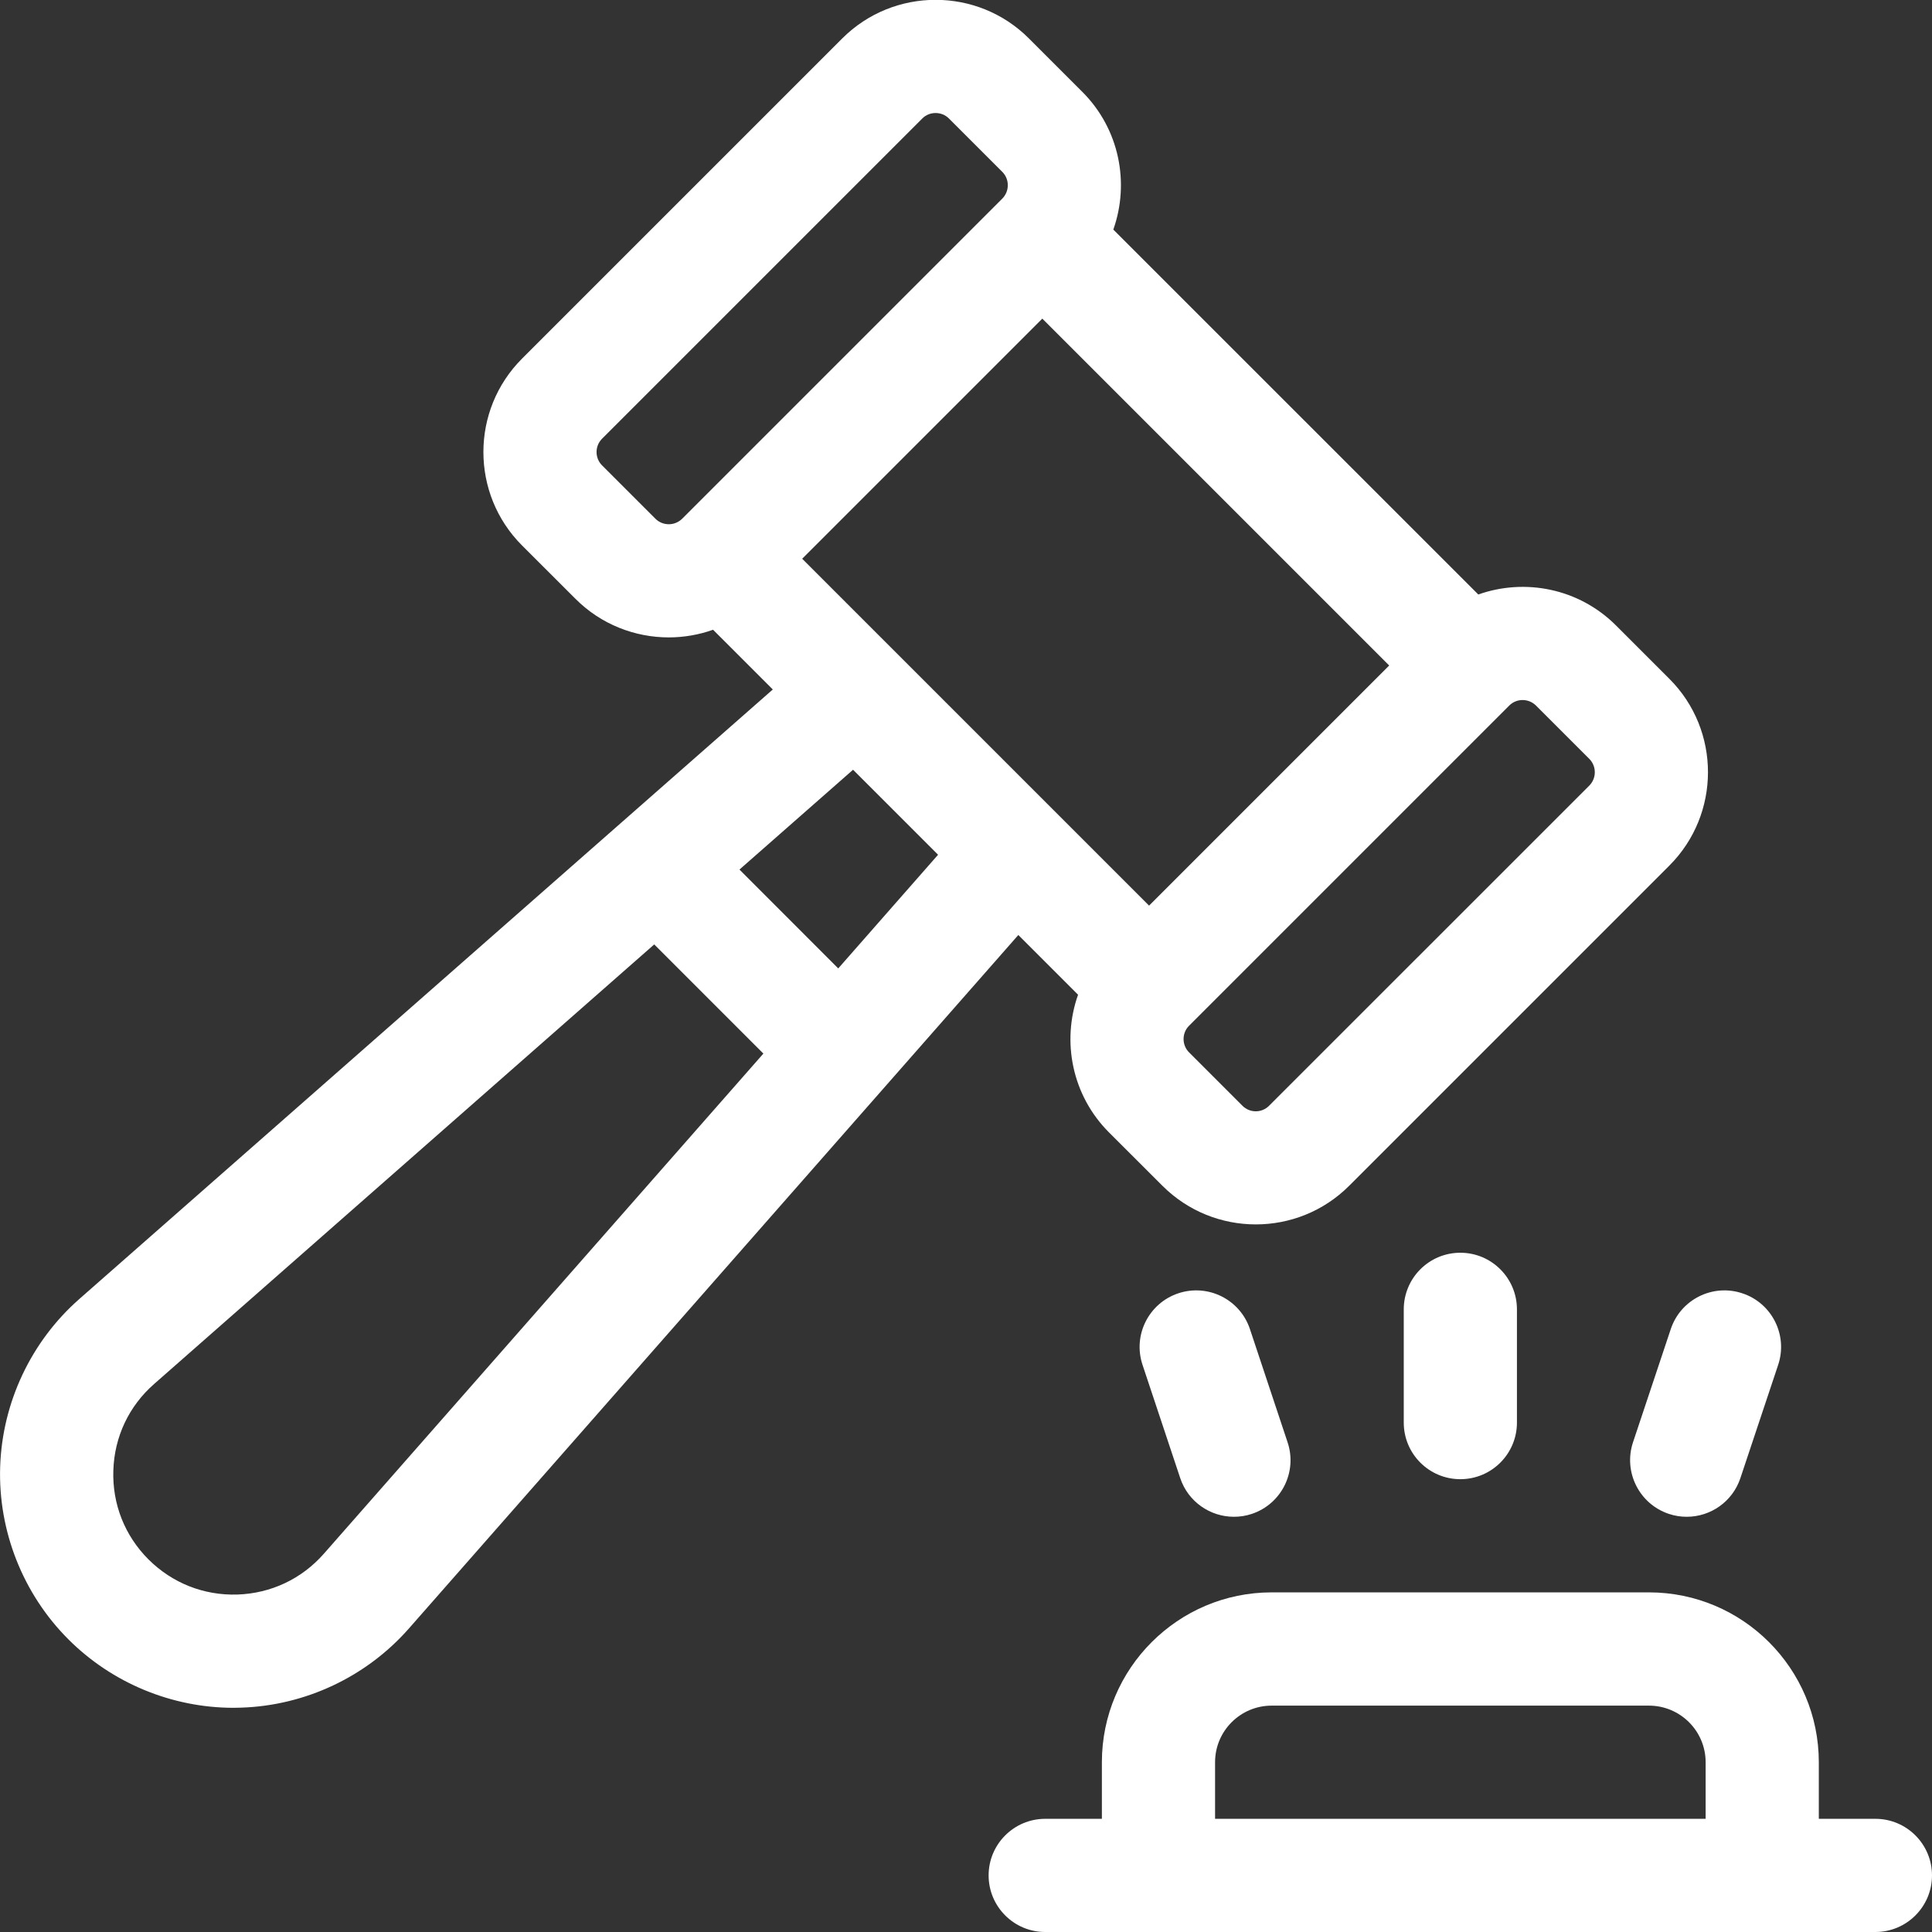 <svg width="24" height="24" viewBox="0 0 24 24" fill="none" xmlns="http://www.w3.org/2000/svg">
<rect x="0" y="0" width="24" height="24" fill="#333333" stroke="none"/>
<g clip-path="url(#clip0)">
<path d="M13.392 12.357C13.187 12.935 13.315 13.606 13.777 14.068L14.44 14.73C14.76 15.05 15.18 15.21 15.6 15.21C16.02 15.21 16.44 15.05 16.76 14.73L20.737 10.753C21.377 10.113 21.377 9.072 20.738 8.433L20.075 7.77C19.613 7.308 18.942 7.18 18.364 7.385L13.83 2.852C14.035 2.273 13.907 1.603 13.445 1.141L12.782 0.478C12.143 -0.162 11.102 -0.162 10.462 0.478L6.485 4.455C5.845 5.095 5.845 6.136 6.485 6.776L7.148 7.438C7.467 7.758 7.888 7.918 8.308 7.918C8.494 7.918 8.681 7.886 8.858 7.823L9.6 8.565L0.986 16.136C0.386 16.663 0.028 17.423 0.002 18.221C-0.024 19.019 0.285 19.8 0.85 20.365C1.393 20.908 2.136 21.215 2.902 21.215C2.933 21.215 2.964 21.214 2.994 21.213C3.793 21.188 4.553 20.829 5.08 20.229L12.65 11.615L13.392 12.357ZM18.749 8.764C18.794 8.719 18.854 8.696 18.914 8.696C18.974 8.696 19.034 8.719 19.08 8.764L19.743 9.427C19.834 9.519 19.834 9.667 19.743 9.759L15.765 13.736C15.674 13.828 15.525 13.828 15.434 13.736L14.771 13.073C14.68 12.982 14.68 12.833 14.771 12.742L18.749 8.764ZM12.948 3.958L17.257 8.267L14.274 11.25L9.965 6.941L12.948 3.958ZM8.474 6.444C8.382 6.535 8.233 6.535 8.142 6.444L7.479 5.781C7.388 5.69 7.388 5.541 7.479 5.45L11.457 1.472C11.502 1.426 11.562 1.404 11.622 1.404C11.682 1.404 11.742 1.426 11.788 1.472L12.451 2.135C12.542 2.226 12.542 2.375 12.451 2.467L8.474 6.444ZM4.023 19.301C3.748 19.614 3.366 19.794 2.949 19.808C2.532 19.821 2.14 19.666 1.844 19.371C1.549 19.076 1.394 18.683 1.408 18.266C1.421 17.849 1.601 17.467 1.915 17.192L8.127 11.732L9.483 13.088L4.023 19.301ZM10.413 12.03L9.186 10.802L10.597 9.562L11.653 10.618L10.413 12.03Z" fill="white"/>
<path d="M23.297 22.594H22.594V21.891C22.594 20.727 21.648 19.781 20.484 19.781H15.797C14.634 19.781 13.688 20.727 13.688 21.891V22.594H12.984C12.596 22.594 12.281 22.909 12.281 23.297C12.281 23.685 12.596 24 12.984 24H23.297C23.685 24 24 23.685 24 23.297C24 22.909 23.685 22.594 23.297 22.594ZM21.188 22.594H15.094V21.891C15.094 21.503 15.409 21.188 15.797 21.188H20.484C20.872 21.188 21.188 21.503 21.188 21.891V22.594Z" fill="white"/>
<path d="M17.438 16.266V17.672C17.438 18.06 17.752 18.375 18.141 18.375C18.529 18.375 18.844 18.06 18.844 17.672V16.266C18.844 15.877 18.529 15.562 18.141 15.562C17.752 15.562 17.438 15.877 17.438 16.266Z" fill="white"/>
<path d="M20.755 16.51L20.286 17.916C20.163 18.285 20.363 18.683 20.731 18.806C20.805 18.831 20.88 18.842 20.953 18.842C21.248 18.842 21.522 18.656 21.62 18.361L22.089 16.955C22.212 16.587 22.013 16.188 21.644 16.066C21.276 15.943 20.878 16.142 20.755 16.51Z" fill="white"/>
<path d="M14.637 16.066C14.269 16.189 14.07 16.587 14.193 16.955L14.661 18.361C14.759 18.656 15.034 18.842 15.328 18.842C15.402 18.842 15.477 18.831 15.551 18.806C15.919 18.683 16.118 18.285 15.995 17.917L15.527 16.51C15.404 16.142 15.006 15.943 14.637 16.066Z" fill="white"/>
</g>
<defs>
<clipPath id="clip0">
<rect width="24" height="24" fill="white"/>
</clipPath>
</defs>
</svg>
